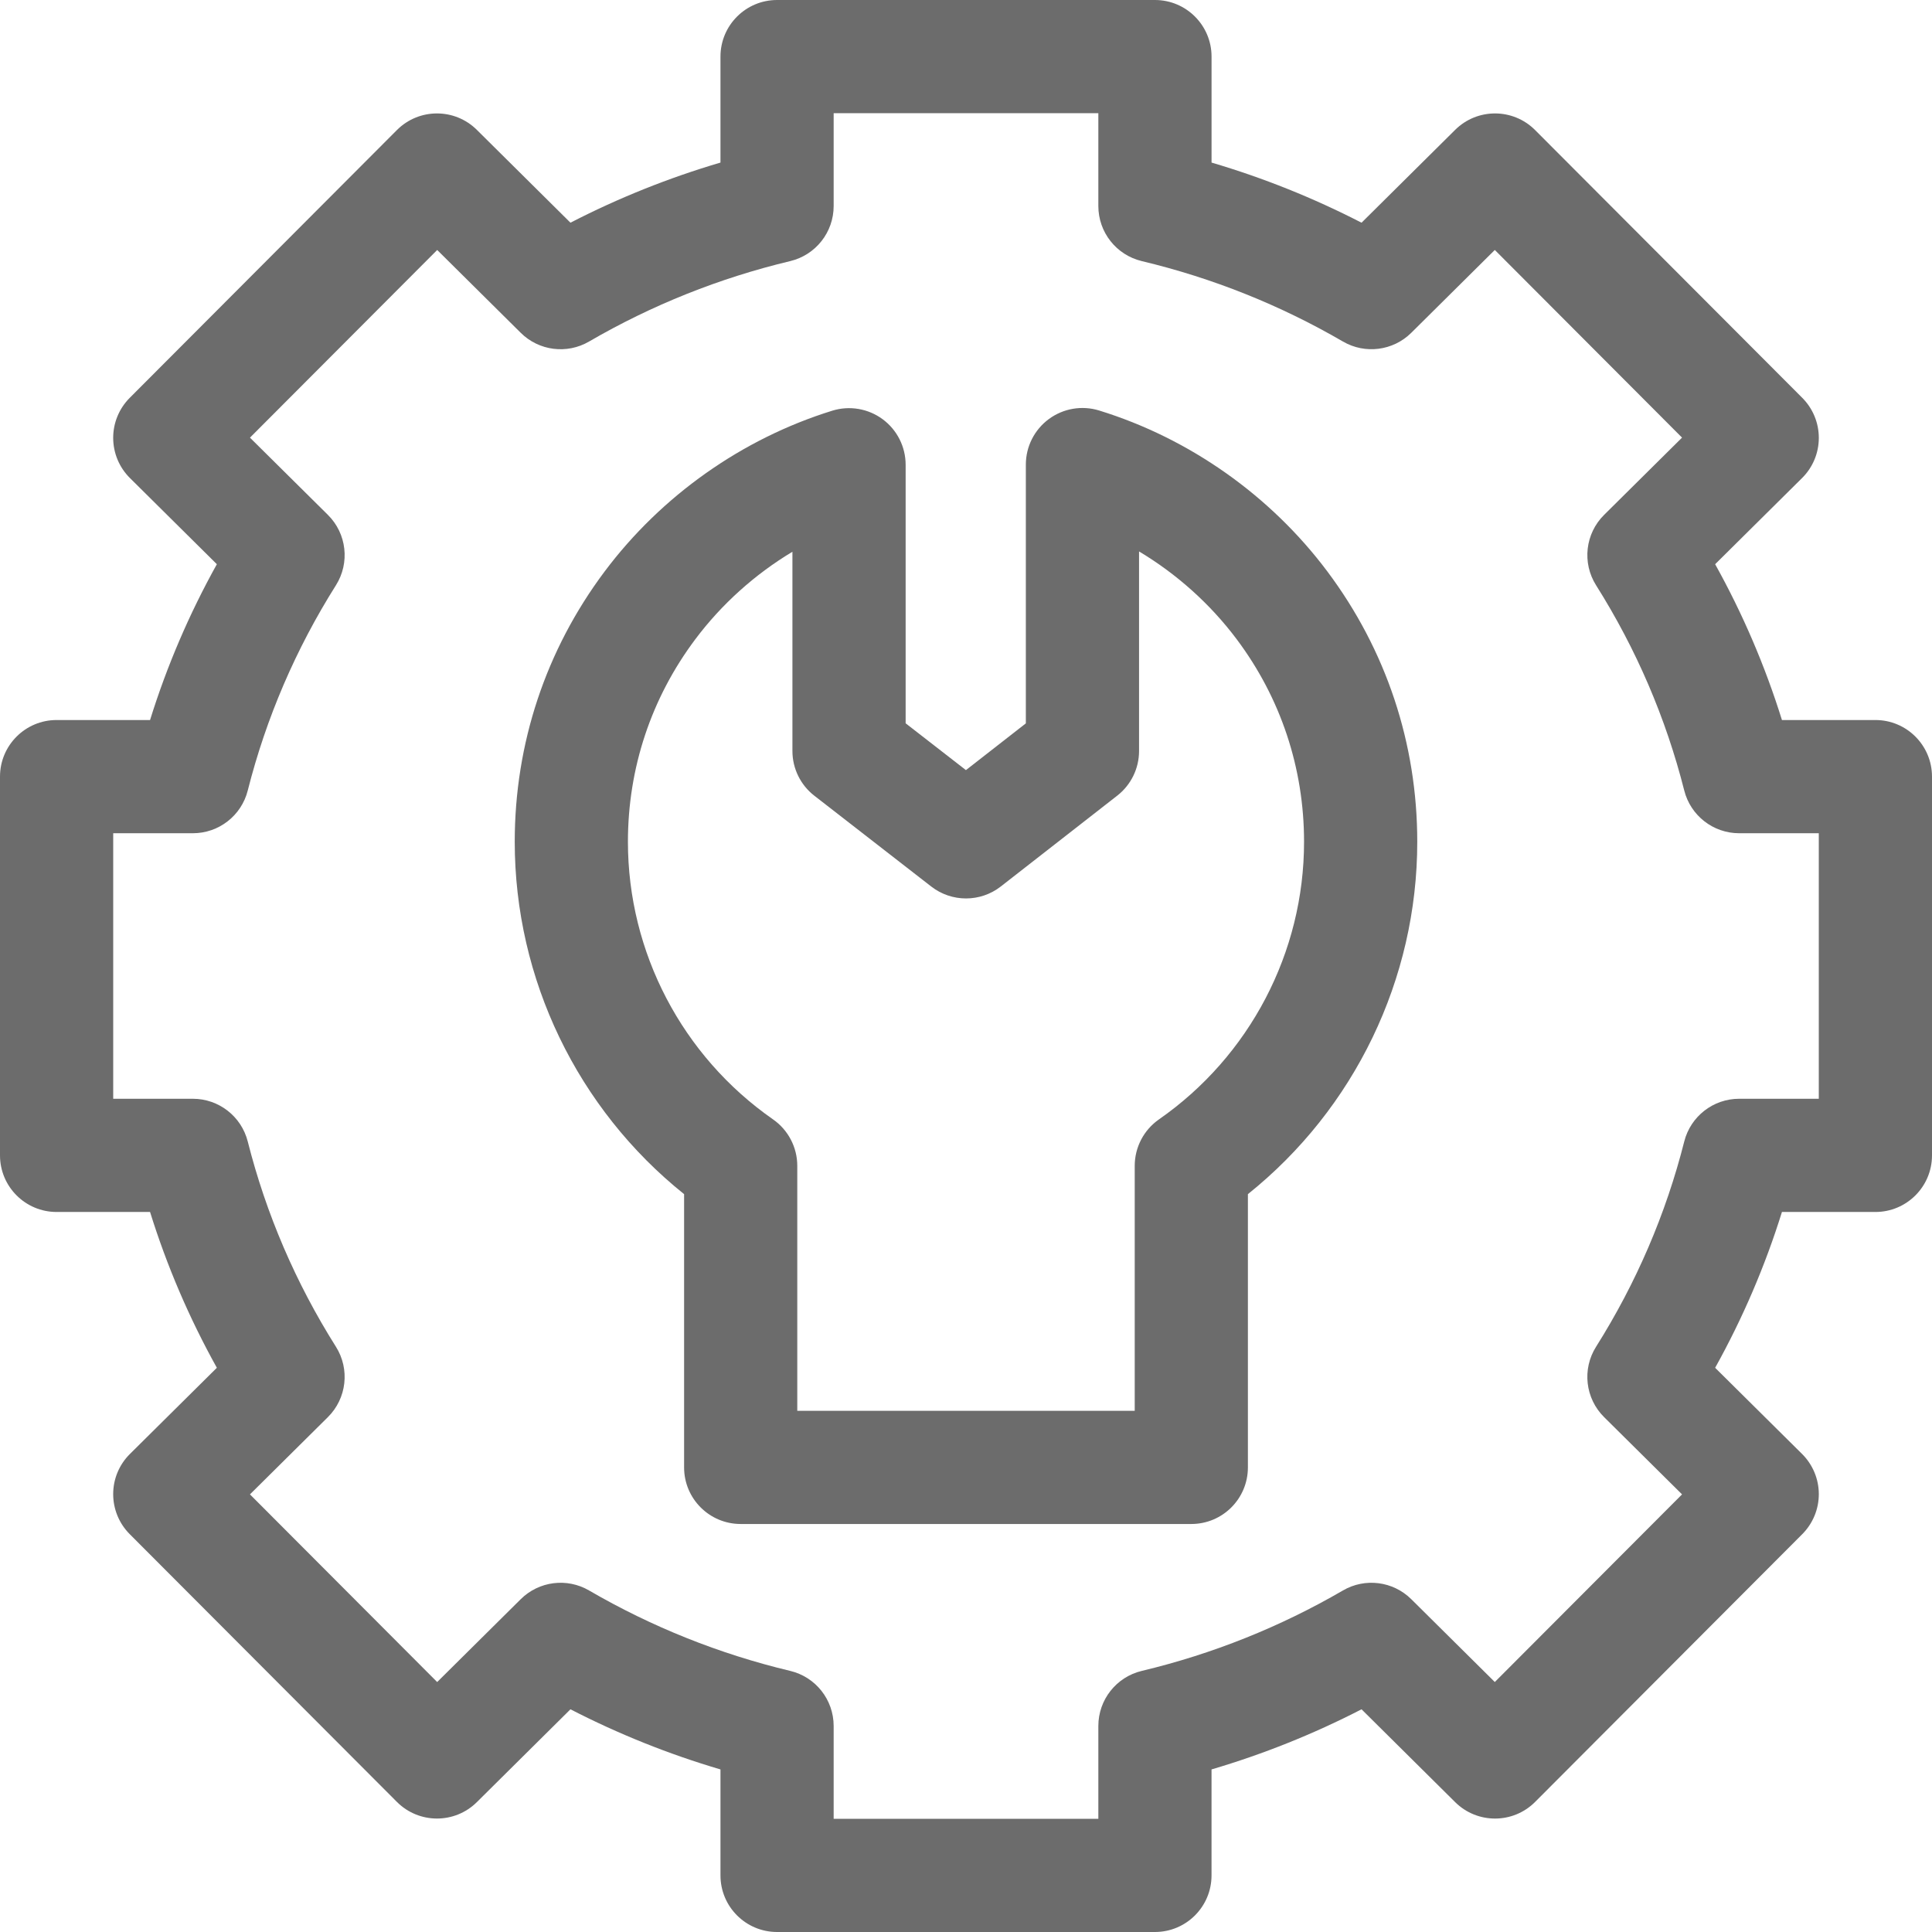 <svg width="82" height="82" viewBox="0 0 82 82" fill="none" xmlns="http://www.w3.org/2000/svg">
<path d="M79.598 30.56H75.631C74.917 28.267 73.968 26.054 72.796 23.947L76.485 20.29C76.939 19.841 77.195 19.229 77.196 18.591C77.198 17.952 76.946 17.339 76.495 16.887L65.154 5.52C64.219 4.583 62.702 4.579 61.762 5.511L57.788 9.452C55.751 8.403 53.621 7.549 51.422 6.9V2.402C51.422 1.076 50.346 0 49.019 0H32.981C31.654 0 30.579 1.076 30.579 2.402V6.9C28.379 7.549 26.249 8.402 24.212 9.452L20.238 5.511C19.298 4.579 17.781 4.583 16.846 5.52L5.505 16.887C5.054 17.339 4.802 17.952 4.804 18.59C4.806 19.229 5.061 19.84 5.515 20.29L9.204 23.947C8.032 26.054 7.083 28.267 6.369 30.56H2.402C1.076 30.56 0 31.636 0 32.962V49.037C0 50.364 1.076 51.44 2.402 51.44H6.369C7.083 53.733 8.032 55.946 9.204 58.053L5.515 61.71C5.061 62.159 4.805 62.771 4.804 63.409C4.802 64.048 5.054 64.661 5.505 65.113L16.846 76.479C17.781 77.416 19.298 77.42 20.238 76.489L24.212 72.548C26.249 73.597 28.379 74.451 30.579 75.1V79.598C30.579 80.924 31.654 82 32.981 82H49.019C50.346 82 51.421 80.924 51.421 79.598V75.1C53.621 74.451 55.751 73.598 57.788 72.548L61.762 76.489C62.702 77.421 64.219 77.417 65.154 76.48L76.495 65.113C76.945 64.661 77.198 64.048 77.196 63.41C77.194 62.771 76.938 62.16 76.485 61.71L72.796 58.053C73.968 55.946 74.917 53.733 75.631 51.44H79.598C80.924 51.44 82 50.364 82 49.038V32.963C82 31.636 80.924 30.56 79.598 30.56ZM77.195 46.635H73.814C72.715 46.635 71.755 47.382 71.485 48.447C70.706 51.524 69.447 54.455 67.742 57.16C67.141 58.112 67.283 59.354 68.083 60.147L71.391 63.426L63.444 71.39L59.898 67.874C59.127 67.11 57.938 66.957 56.999 67.504C54.336 69.052 51.463 70.201 48.461 70.918C47.38 71.176 46.617 72.143 46.617 73.255V77.195H35.383V73.255C35.383 72.143 34.62 71.176 33.539 70.918C30.537 70.201 27.664 69.052 25.001 67.504C24.062 66.957 22.873 67.11 22.102 67.874L18.555 71.391L10.609 63.426L13.917 60.147C14.716 59.355 14.858 58.113 14.258 57.16C12.553 54.456 11.294 51.524 10.515 48.448C10.245 47.382 9.285 46.635 8.186 46.635H4.805V35.365H8.186C9.286 35.365 10.245 34.619 10.515 33.553C11.294 30.476 12.553 27.545 14.258 24.84C14.858 23.888 14.717 22.646 13.917 21.853L10.609 18.575L18.556 10.61L22.102 14.126C22.873 14.891 24.062 15.043 25.001 14.496C27.664 12.948 30.537 11.799 33.539 11.082C34.62 10.824 35.383 9.857 35.383 8.745V4.805H46.617V8.745C46.617 9.857 47.38 10.824 48.461 11.082C51.463 11.799 54.336 12.947 56.999 14.496C57.938 15.042 59.127 14.89 59.898 14.126L63.444 10.609L71.391 18.574L68.083 21.853C67.283 22.646 67.142 23.888 67.742 24.84C69.447 27.544 70.706 30.476 71.485 33.553C71.755 34.618 72.715 35.365 73.814 35.365H77.195V46.635Z" fill="#6C6C6C"/>
<path d="M46.651 17.423C45.922 17.198 45.13 17.333 44.516 17.786C43.902 18.239 43.54 18.956 43.54 19.719V30.702L40.997 32.686L38.438 30.699V19.726C38.438 18.963 38.075 18.245 37.461 17.792C36.846 17.339 36.053 17.205 35.324 17.431C31.501 18.616 28.069 21.041 25.659 24.26C23.165 27.591 21.847 31.557 21.847 35.728C21.847 41.56 24.512 47.06 29.035 50.683V62.281C29.035 63.608 30.11 64.683 31.437 64.683H50.563C51.89 64.683 52.965 63.608 52.965 62.281V50.683C57.488 47.06 60.153 41.56 60.153 35.728C60.153 31.552 58.832 27.583 56.333 24.249C53.919 21.028 50.48 18.604 46.651 17.423ZM49.19 47.51C48.545 47.96 48.161 48.696 48.161 49.482V59.879H33.839V49.482C33.839 48.696 33.455 47.96 32.81 47.51C28.954 44.824 26.651 40.419 26.651 35.728C26.651 32.603 27.638 29.633 29.505 27.14C30.625 25.644 32.038 24.377 33.633 23.418V31.875C33.633 32.617 33.976 33.317 34.562 33.772L39.526 37.628C40.395 38.302 41.61 38.301 42.477 37.625L47.42 33.769C48.004 33.314 48.345 32.615 48.345 31.875V23.405C49.945 24.363 51.365 25.632 52.489 27.131C54.359 29.627 55.348 32.6 55.348 35.729C55.349 40.419 53.046 44.824 49.19 47.51Z" fill="#6C6C6C"/>
</svg>

